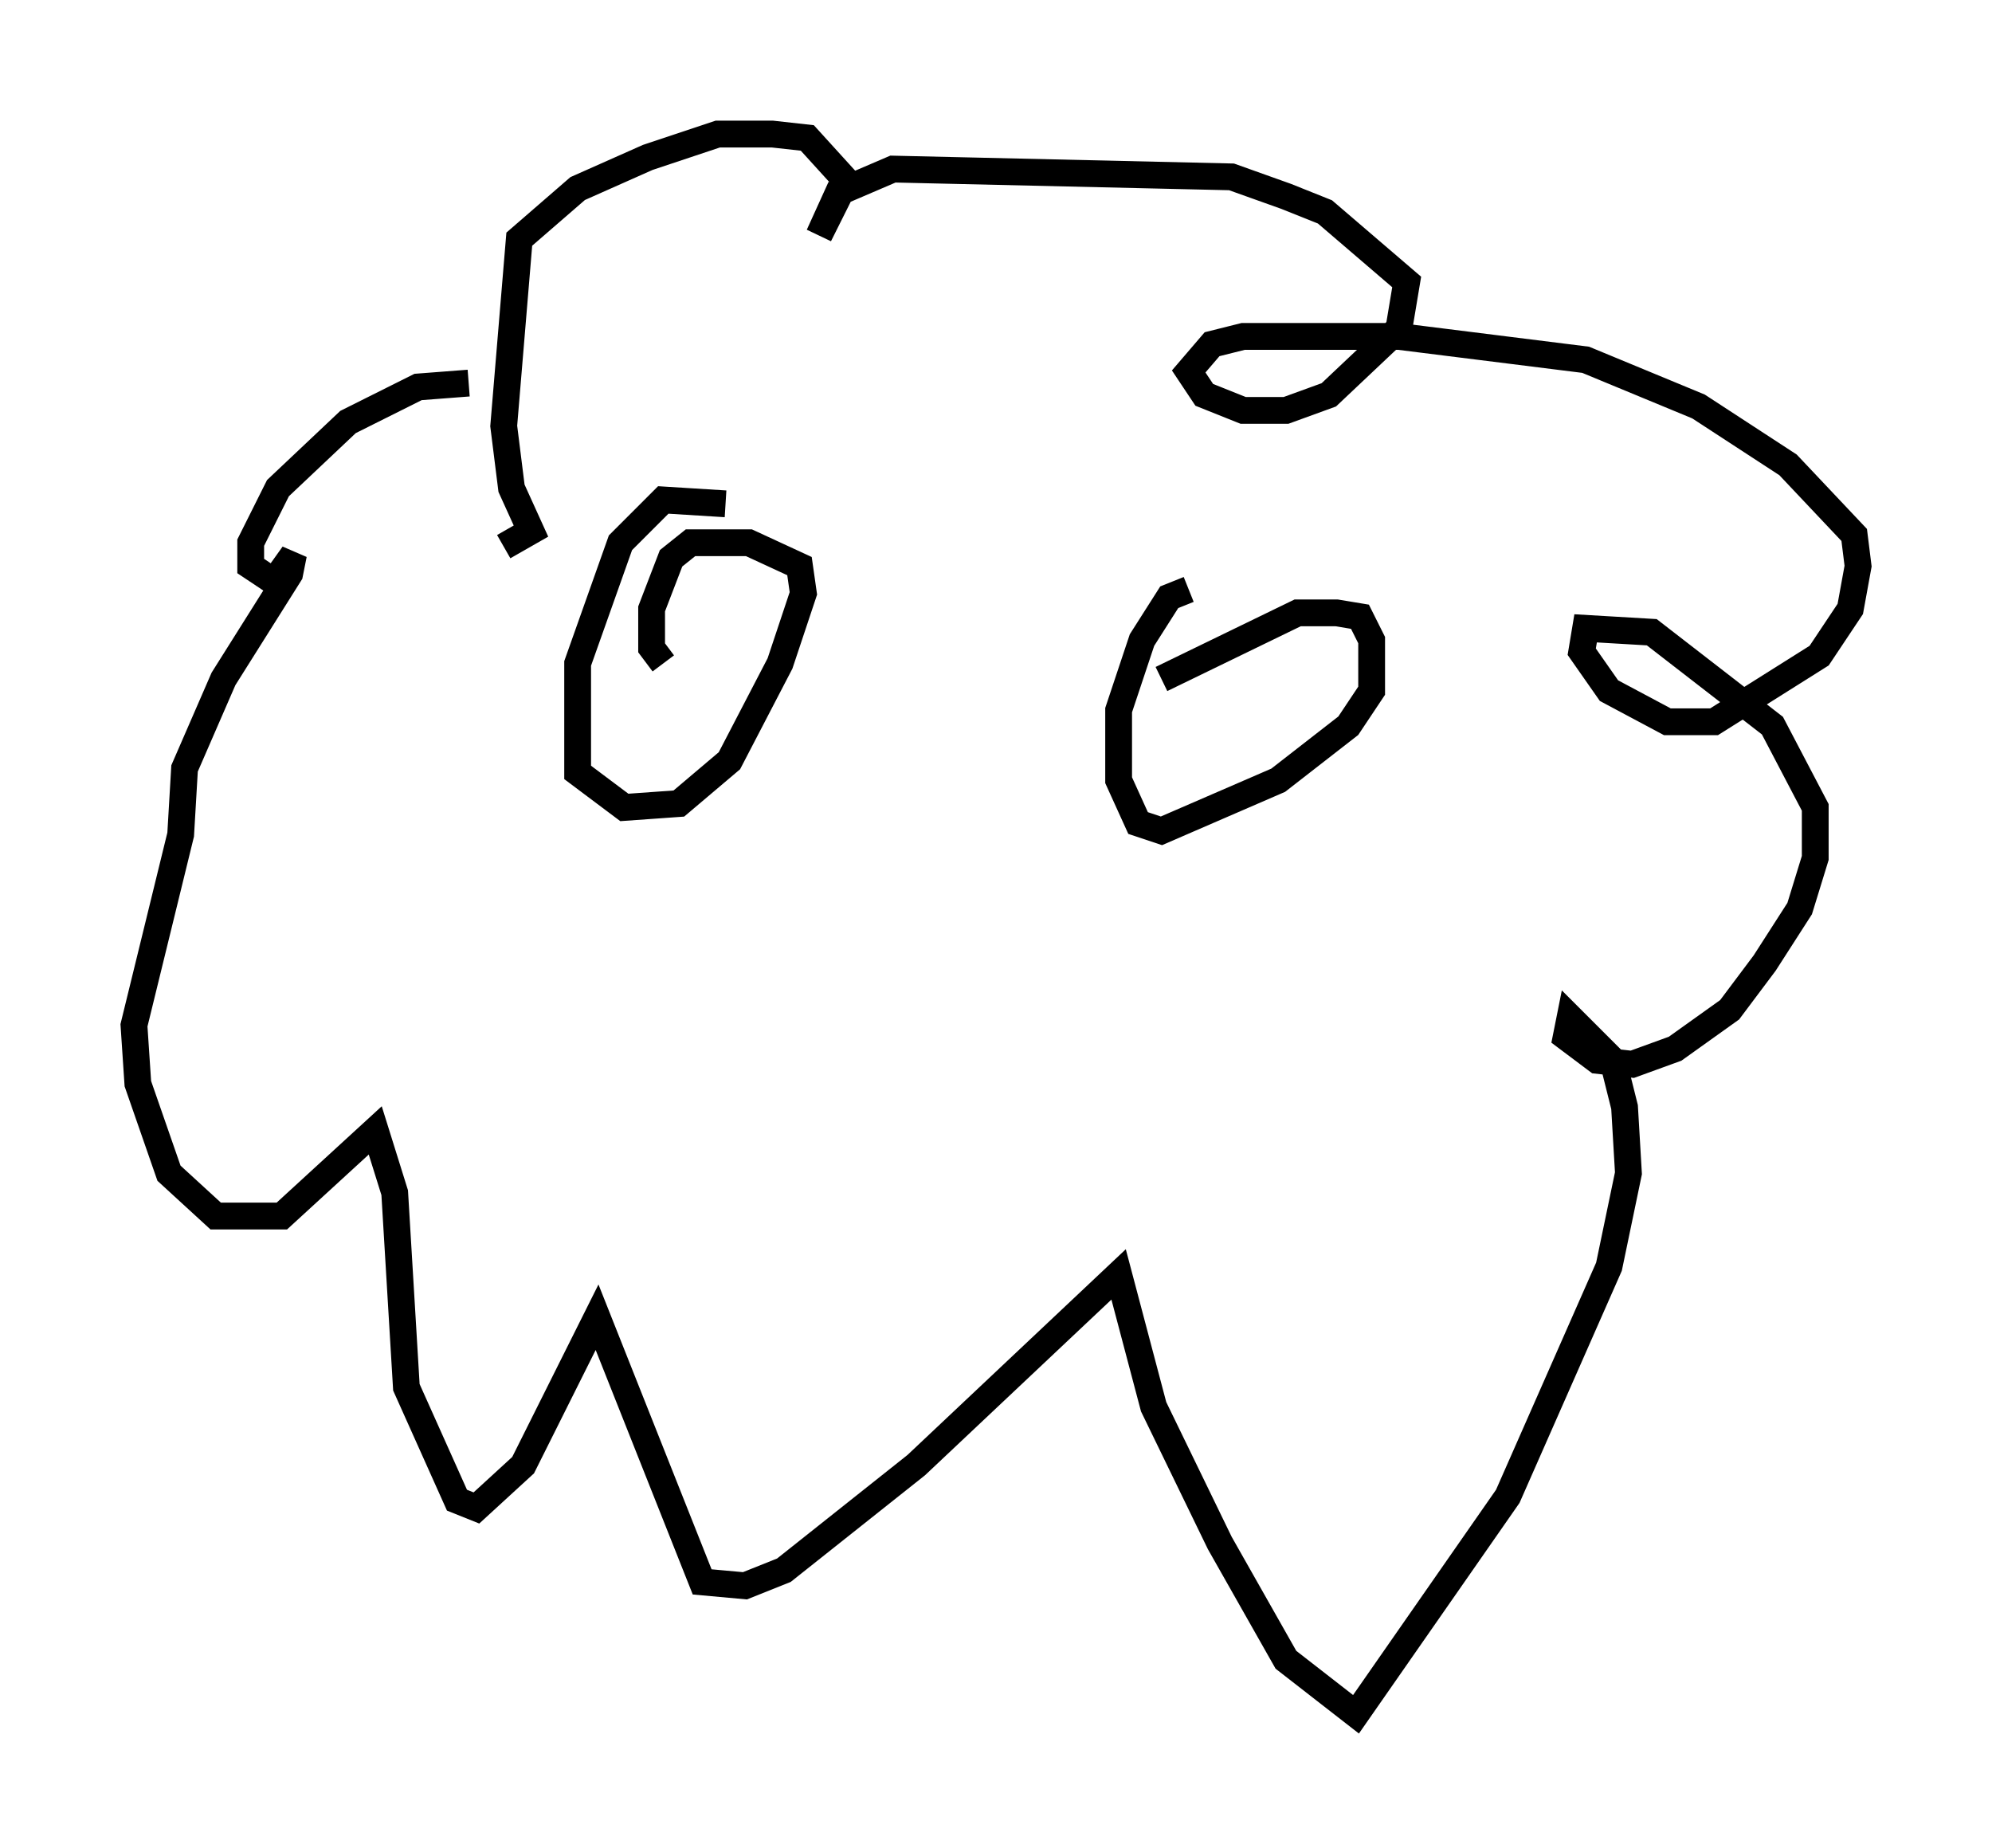 <?xml version="1.0" encoding="utf-8" ?>
<svg baseProfile="full" height="68.972" version="1.1" width="74.346" xmlns="http://www.w3.org/2000/svg" xmlns:ev="http://www.w3.org/2001/xml-events" xmlns:xlink="http://www.w3.org/1999/xlink"><defs /><rect fill="white" height="68.972" width="74.346" x="0" y="0" /><path d="M18.218, 14.732 m-0.726, -0.436 l-1.888, 0.145 -2.615, 1.307 l-2.615, 2.469 -1.017, 2.034 l0.0, 0.872 0.872, 0.581 l0.726, -1.017 -0.145, 0.726 l-2.469, 3.922 -1.453, 3.341 l-0.145, 2.469 -1.743, 7.117 l0.145, 2.179 1.162, 3.341 l1.743, 1.598 2.469, 0.0 l3.486, -3.196 0.726, 2.324 l0.436, 7.263 1.888, 4.212 l0.726, 0.291 1.743, -1.598 l2.76, -5.52 3.922, 9.877 l1.598, 0.145 1.453, -0.581 l4.939, -3.922 7.553, -7.117 l1.307, 4.939 2.469, 5.084 l2.469, 4.358 2.615, 2.034 l5.665, -8.134 3.777, -8.57 l0.726, -3.486 -0.145, -2.469 l-0.436, -1.743 -1.598, -1.598 l-0.145, 0.726 1.162, 0.872 l1.307, 0.145 1.598, -0.581 l2.034, -1.453 1.307, -1.743 l1.307, -2.034 0.581, -1.888 l0.0, -1.888 -1.598, -3.05 l-4.503, -3.486 -2.469, -0.145 l-0.145, 0.872 1.017, 1.453 l2.179, 1.162 1.743, 0.0 l3.922, -2.469 1.162, -1.743 l0.291, -1.598 -0.145, -1.162 l-2.469, -2.615 -3.341, -2.179 l-4.212, -1.743 -6.972, -0.872 l-5.81, 0.0 -1.162, 0.291 l-0.872, 1.017 0.581, 0.872 l1.453, 0.581 1.598, 0.0 l1.598, -0.581 2.615, -2.469 l0.291, -1.743 -3.05, -2.615 l-1.453, -0.581 -2.034, -0.726 l-12.637, -0.291 -2.034, 0.872 l-0.726, 1.598 1.017, -2.034 l-1.453, -1.598 -1.307, -0.145 l-2.034, 0.0 -2.615, 0.872 l-2.615, 1.162 -2.179, 1.888 l-0.581, 6.972 0.291, 2.324 l0.726, 1.598 -1.017, 0.581 m8.279, -1.598 l-2.324, -0.145 -1.598, 1.598 l-1.598, 4.503 0.0, 4.067 l1.743, 1.307 2.034, -0.145 l1.888, -1.598 1.888, -3.631 l0.872, -2.615 -0.145, -1.017 l-1.888, -0.872 -2.179, 0.0 l-0.726, 0.581 -0.726, 1.888 l0.0, 1.453 0.436, 0.581 m19.609, -2.76 l-0.726, 0.291 -1.017, 1.598 l-0.872, 2.615 0.0, 2.615 l0.726, 1.598 0.872, 0.291 l4.358, -1.888 2.615, -2.034 l0.872, -1.307 0.0, -1.888 l-0.436, -0.872 -0.872, -0.145 l-1.453, 0.0 -5.084, 2.469 " fill="none" stroke="black" stroke-width="1" /></svg>